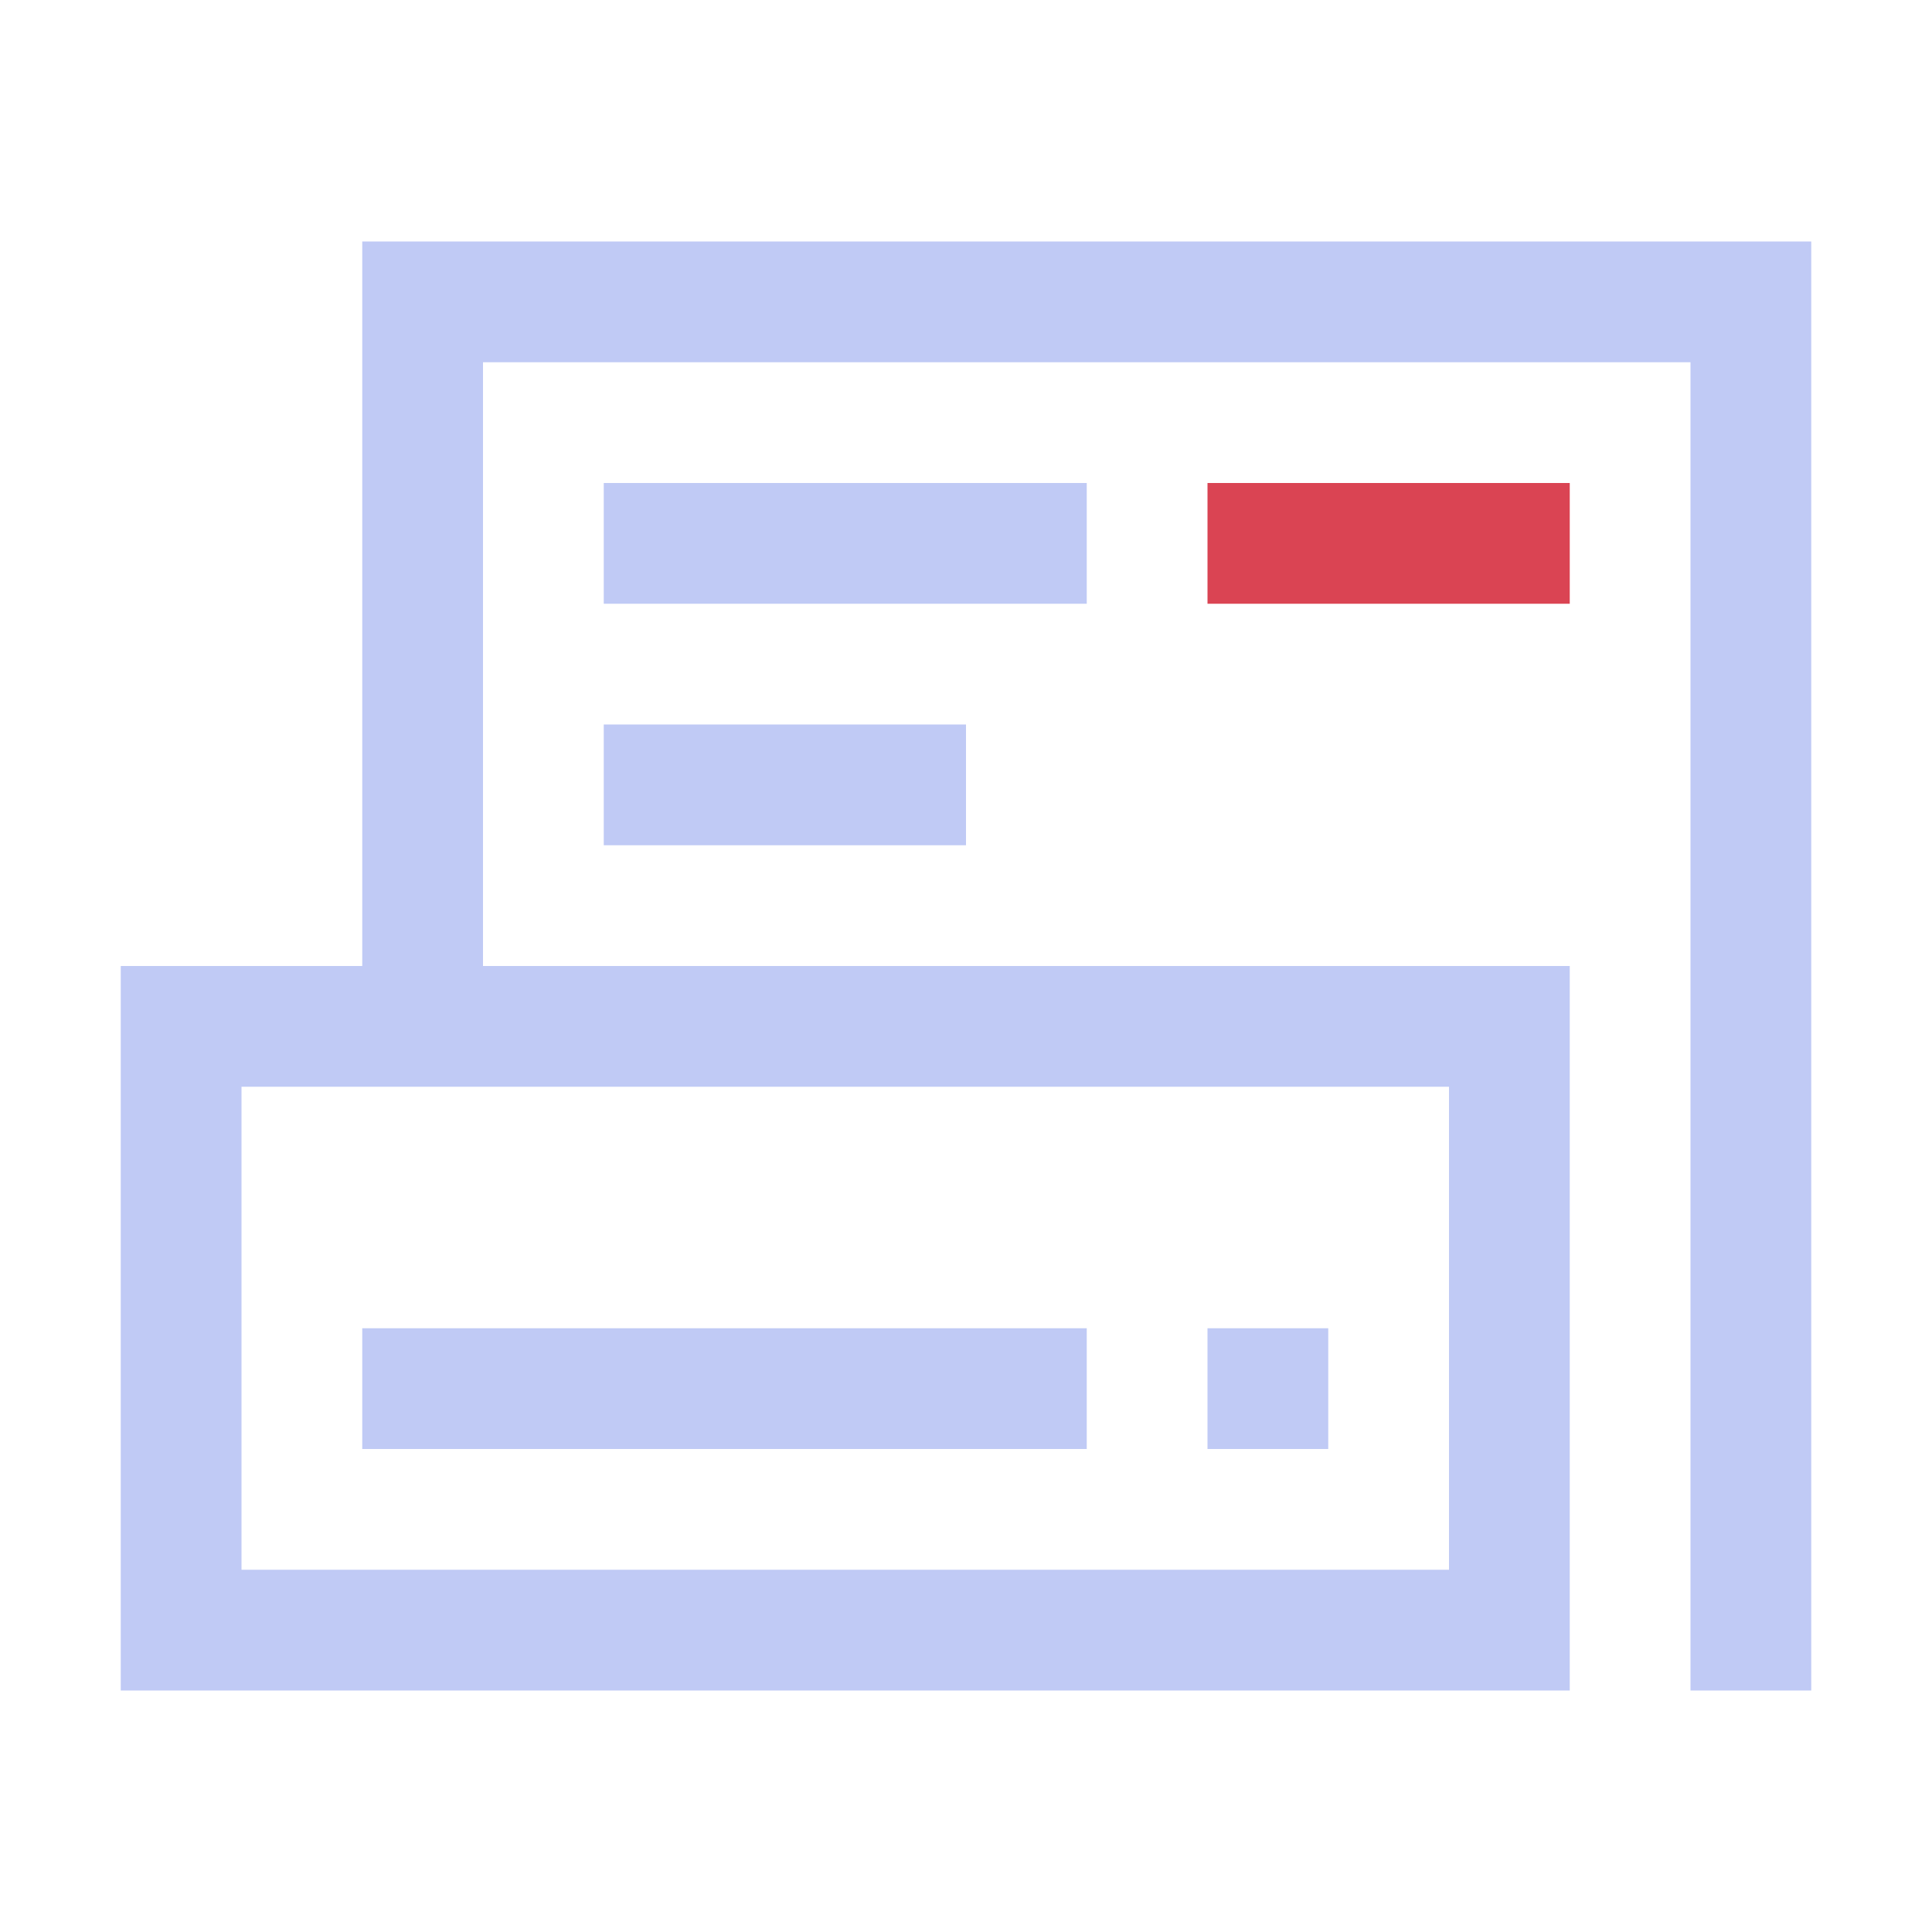 <svg viewBox="0 0 16 16" xmlns="http://www.w3.org/2000/svg">
  <style type="text/css" id="current-color-scheme">
    .ColorScheme-Text {
      color:#c0caf5;
    }
    .ColorScheme-NegativeText {
      color:#da4453;
    }
  </style>
<path
    d="m3 2v6h-2v6h12v-6h-9v-5h10v11h1v-12h-12zm2 2v1h4v-1h-4zm0 2v1h3v-1h-3zm-3 3h10v4h-10v-4zm1 2v1h6v-1h-6zm7 0v1h1v-1h-1z"
    style="fill:currentColor;fill-opacity:1;stroke:none"
    class="ColorScheme-Text"
    />
<path
    d="m10 4v1h3v-1z"
    style="fill:currentColor;fill-opacity:1;stroke:none"
    class="ColorScheme-NegativeText"
    />
</svg>
